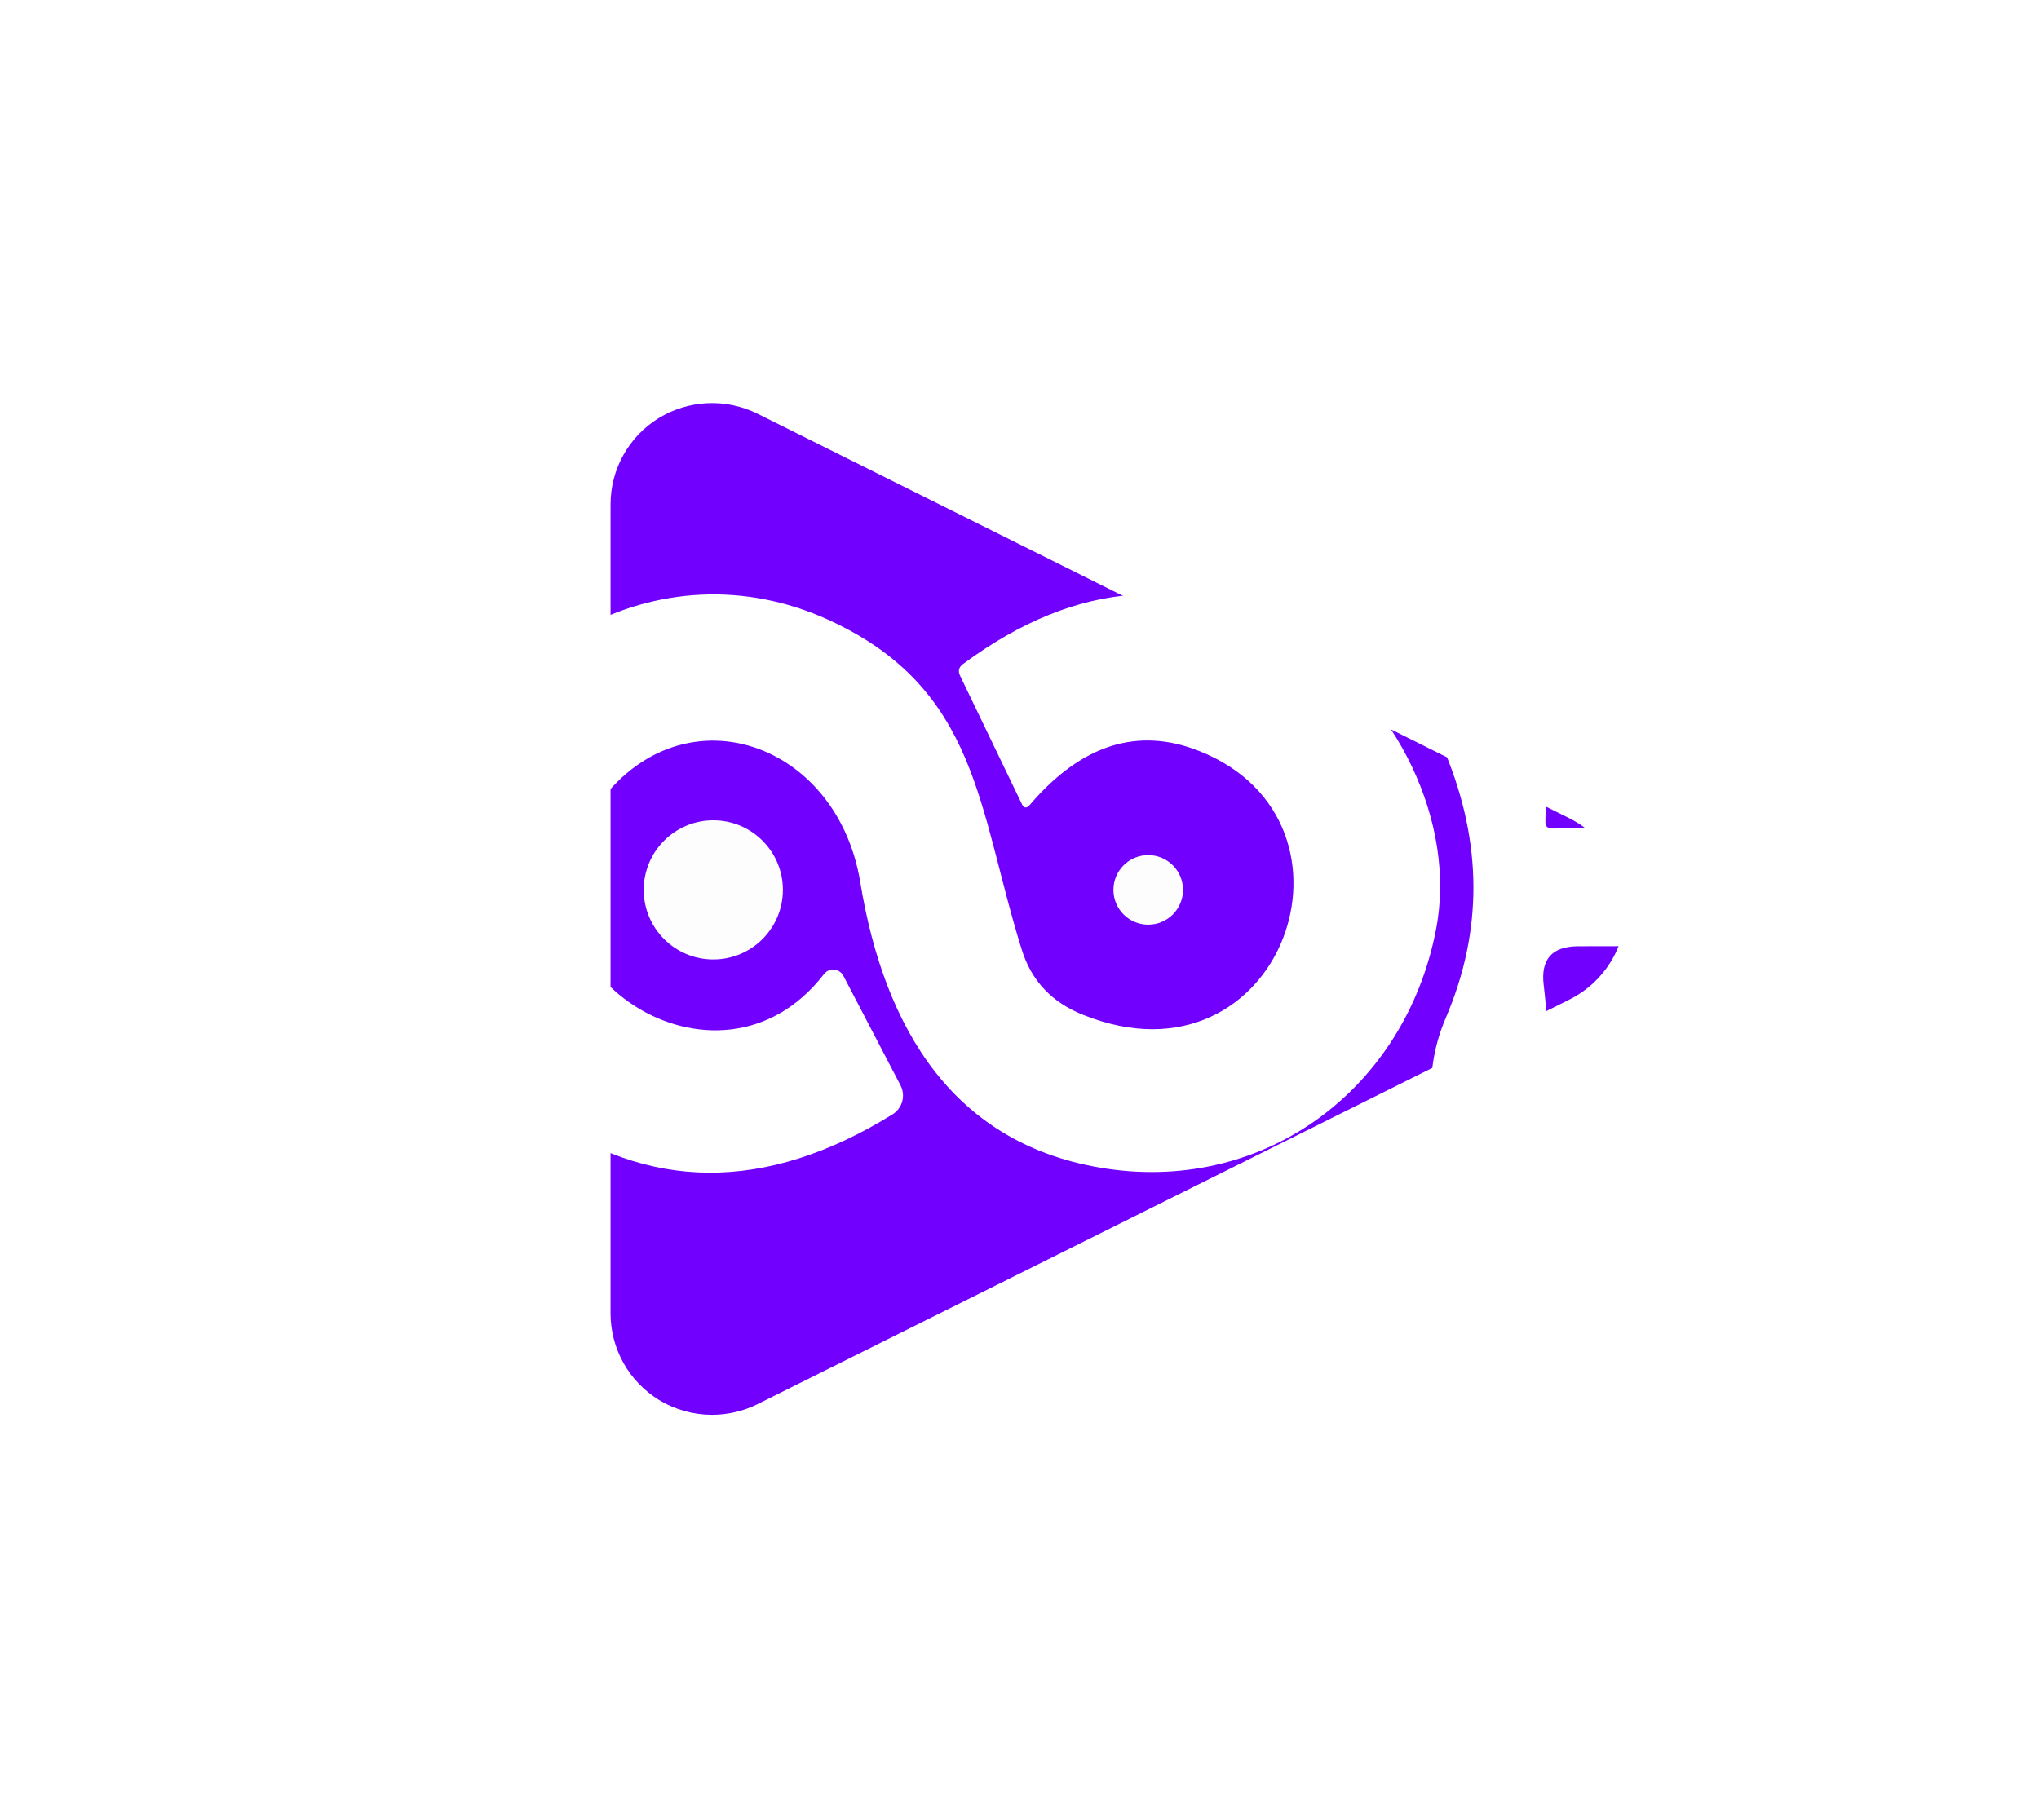 <svg width="177" height="158" viewBox="0 0 177 158" fill="none" xmlns="http://www.w3.org/2000/svg">
<g filter="url(#filter0_f_394_13944)">
<path d="M61.812 122.843C60.2 122.843 58.596 122.404 57.177 121.534C55.901 120.745 54.847 119.644 54.117 118.336C53.386 117.028 53.002 115.556 53 114.058V43.783C53 40.735 54.586 37.906 57.177 36.307C58.456 35.523 59.914 35.077 61.414 35.009C62.914 34.941 64.407 35.255 65.752 35.921L136.252 71.059C137.715 71.789 138.946 72.912 139.807 74.3C140.667 75.689 141.122 77.289 141.122 78.921C141.122 80.553 140.667 82.152 139.807 83.541C138.946 84.929 137.715 86.052 136.252 86.783L65.752 121.92C64.518 122.535 63.152 122.843 61.812 122.843Z" fill="#7100FF"/>
</g>
<path d="M94.041 88.121C111.208 95.004 119.668 71.363 104.079 65.197C98.753 63.094 93.857 64.658 89.391 69.888C89.104 70.216 88.872 70.182 88.694 69.786L83.348 58.683C83.143 58.273 83.225 57.932 83.594 57.658C93.549 50.297 103.376 49.635 113.072 55.671C121.082 60.67 126.511 71.343 124.646 80.766C121.963 94.471 109.958 103.526 96.09 101.477C82.835 99.51 76.772 89.37 74.682 76.628C72.552 63.538 57.515 59.256 50.694 71.814C43.934 84.29 62.309 96.54 71.528 84.576C71.63 84.444 71.764 84.339 71.918 84.272C72.072 84.205 72.239 84.177 72.406 84.191C72.573 84.205 72.734 84.261 72.874 84.354C73.014 84.446 73.129 84.572 73.207 84.72L78.165 94.225C78.393 94.658 78.448 95.161 78.319 95.633C78.189 96.105 77.885 96.51 77.468 96.765C66.461 103.567 56.204 103.505 46.699 96.581C39.406 91.275 35.719 80.746 37.624 72.039C41.025 56.511 57.147 47.068 71.937 53.828C84.987 59.809 84.884 70.278 88.694 82.446C89.528 85.15 91.31 87.042 94.041 88.121Z" fill="white"/>
<path d="M20.334 64.89L24.616 57.085C24.677 56.975 24.766 56.883 24.874 56.819C24.982 56.754 25.105 56.719 25.231 56.717L35.986 56.307C36.119 56.297 36.252 56.324 36.371 56.386C36.49 56.447 36.589 56.541 36.657 56.656C36.725 56.771 36.76 56.903 36.757 57.037C36.754 57.171 36.714 57.301 36.641 57.413L26.029 74.6C25.954 74.716 25.915 74.852 25.915 74.99C25.915 75.128 25.954 75.263 26.029 75.379L39.529 96.602C39.602 96.714 39.643 96.844 39.645 96.978C39.648 97.112 39.614 97.243 39.545 97.359C39.477 97.474 39.378 97.567 39.26 97.629C39.141 97.691 39.007 97.718 38.874 97.708L27.976 97.011C27.861 97.007 27.749 96.975 27.649 96.918C27.549 96.861 27.464 96.78 27.402 96.684L20.314 85.232C20.249 85.127 20.157 85.041 20.048 84.982C19.94 84.923 19.817 84.893 19.694 84.895C19.57 84.897 19.449 84.931 19.342 84.994C19.235 85.056 19.147 85.146 19.085 85.253L12.386 96.786C12.327 96.893 12.241 96.983 12.137 97.048C12.033 97.112 11.914 97.149 11.792 97.155L0.75 97.524C0.619 97.53 0.488 97.499 0.372 97.436C0.257 97.373 0.161 97.279 0.095 97.164C0.03 97.05 -0.003 96.92 0 96.788C0.004 96.656 0.044 96.528 0.115 96.417L13.656 75.42C13.731 75.304 13.771 75.169 13.771 75.031C13.771 74.892 13.731 74.757 13.656 74.641L2.86 57.556C2.795 57.448 2.76 57.324 2.758 57.197C2.757 57.07 2.789 56.945 2.851 56.834C2.914 56.724 3.004 56.632 3.114 56.568C3.224 56.504 3.348 56.471 3.475 56.471L14.373 56.737C14.502 56.736 14.63 56.769 14.742 56.834C14.853 56.899 14.945 56.993 15.008 57.106L19.085 64.87C19.145 64.982 19.235 65.075 19.343 65.141C19.452 65.207 19.576 65.243 19.704 65.245C19.831 65.247 19.956 65.216 20.067 65.153C20.178 65.091 20.27 65 20.334 64.89Z" fill="white"/>
<path d="M134.009 85.56C134.336 88.264 134.493 91.562 134.48 95.455C134.48 96.602 133.906 97.175 132.759 97.175L125.999 97.216C124.893 97.216 124.312 96.663 124.258 95.557C124.107 93.044 124.531 90.634 125.528 88.326C128.723 80.842 128.696 73.18 125.446 65.341C124.503 63.06 124.094 60.718 124.217 58.315C124.271 57.167 124.872 56.594 126.019 56.594L133.025 56.553C133.954 56.553 134.412 57.017 134.398 57.946L134.152 71.343C134.138 71.739 134.336 71.937 134.746 71.937L151.626 71.835C151.981 71.835 152.152 71.657 152.138 71.302L151.647 57.597C151.641 57.471 151.662 57.345 151.708 57.227C151.754 57.109 151.824 57.002 151.915 56.912C152.005 56.822 152.113 56.75 152.233 56.703C152.352 56.655 152.48 56.632 152.609 56.635L160.722 56.84C161.473 56.853 161.848 57.236 161.848 57.987L161.787 95.598C161.787 96.677 161.254 97.21 160.189 97.196L152.896 97.094C151.995 97.08 151.565 96.629 151.606 95.742L151.954 85.192C152.022 83.157 151.039 82.139 149.004 82.139L137.02 82.16C134.726 82.16 133.722 83.293 134.009 85.56Z" fill="white"/>
<circle cx="61.919" cy="77.265" r="6.041" fill="#FEFDFD"/>
<circle cx="99.674" cy="77.266" r="3.02" fill="#FEFDFD"/>
<defs>
<filter id="filter0_f_394_13944" x="-9" y="-9" width="211" height="167" filterUnits="userSpaceOnUse" color-interpolation-filters="sRGB">
<feFlood flood-opacity="0" result="BackgroundImageFix"/>
<feBlend mode="normal" in="SourceGraphic" in2="BackgroundImageFix" result="shape"/>
<feGaussianBlur stdDeviation="17.5" result="effect1_foregroundBlur_394_13944"/>
</filter>
</defs>
</svg>
